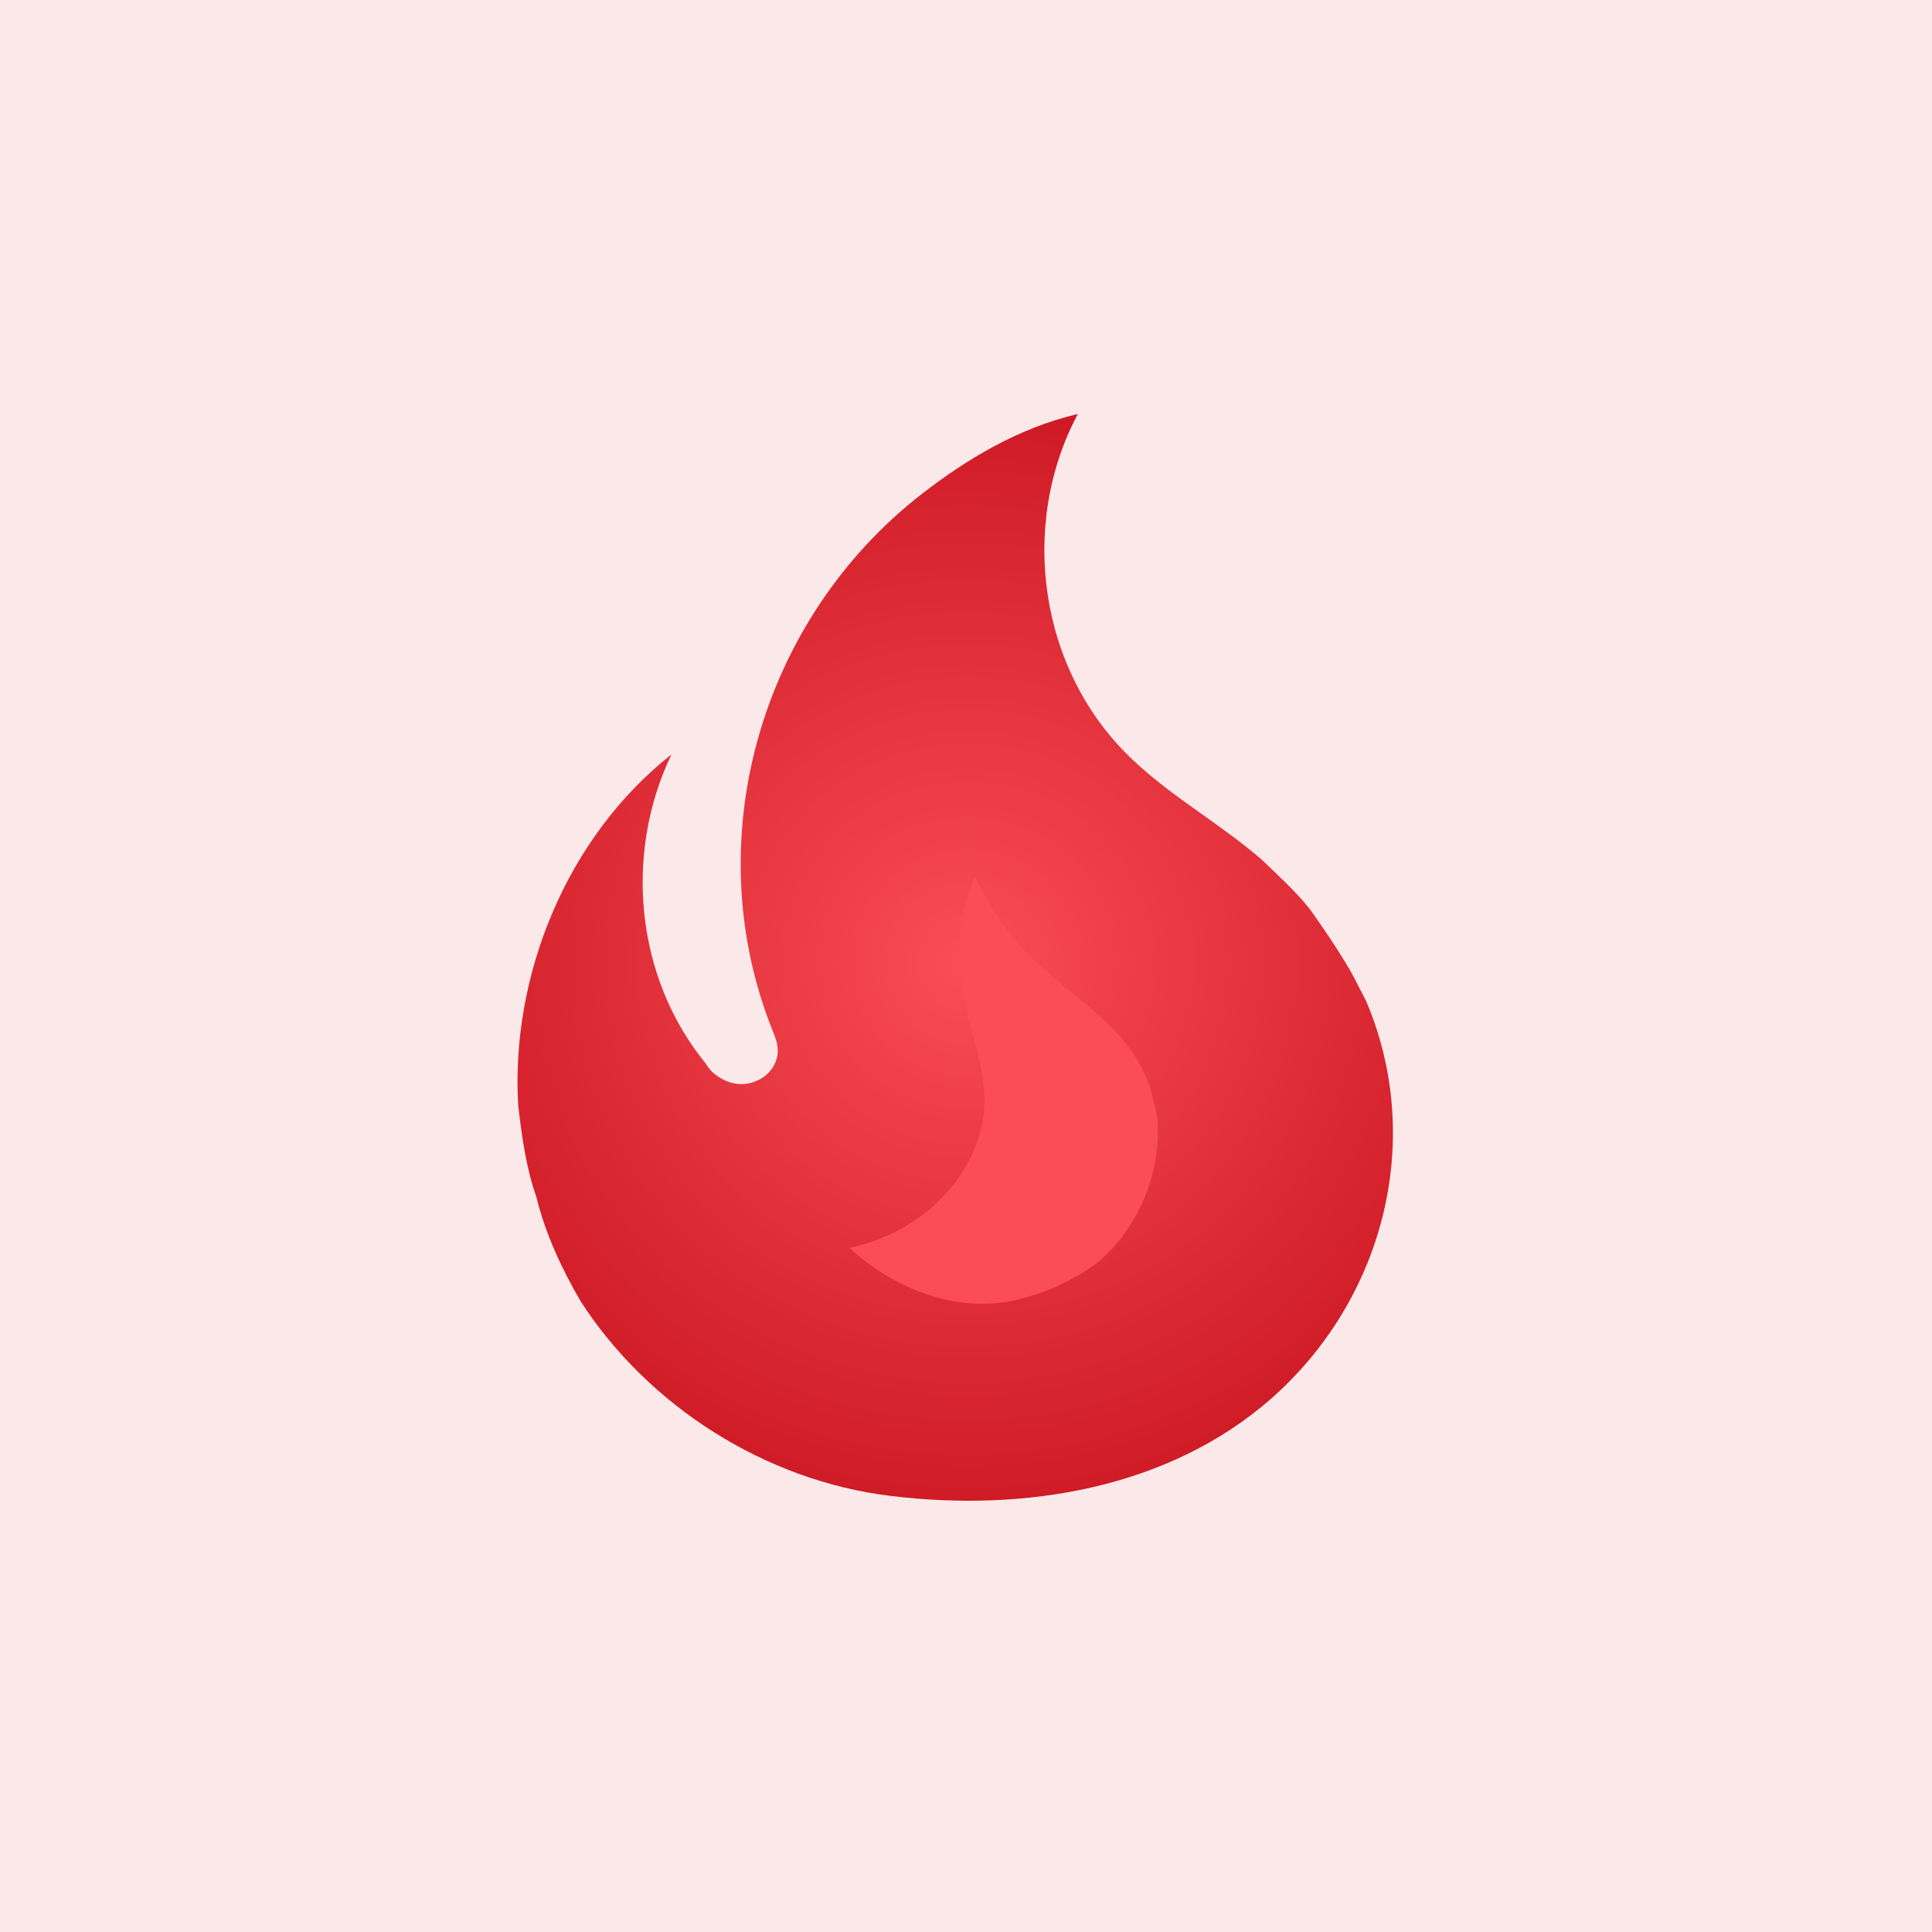 <?xml version="1.0" encoding="UTF-8"?>
<svg width="64px" height="64px" viewBox="0 0 64 64" version="1.1" xmlns="http://www.w3.org/2000/svg" xmlns:xlink="http://www.w3.org/1999/xlink">
    <title>illust/result_tr</title>
    <defs>
        <radialGradient cx="50%" cy="50%" fx="50%" fy="50%" r="62.069%" gradientTransform="translate(0.5,0.5),scale(1,0.806),rotate(90),translate(-0.5,-0.5)" id="radialGradient-1">
            <stop stop-color="#FA4D56" offset="0%"></stop>
            <stop stop-color="#CE1A25" offset="100%"></stop>
        </radialGradient>
    </defs>
    <g id="Page-5" stroke="none" stroke-width="1" fill="none" fill-rule="evenodd">
        <g id="ver5_chapter3" transform="translate(-1100, -3606)">
            <g id="illust/result_tr" transform="translate(1100, 3606)">
                <rect id="Rectangle-Copy-2" fill-opacity="0.1" fill="#D5222D" x="0" y="0" width="64" height="64"></rect>
                <g id="Group" transform="translate(17.143, 13.714)">
                    <path d="M26.245,16.4 C25.769,15.8 25.189,15.28 24.65,14.76 C23.263,13.56 21.689,12.7 20.363,11.44 C17.277,8.52 16.594,3.7 18.561,0 C16.594,0.46 14.875,1.5 13.404,2.64 C8.04,6.8 5.928,14.14 8.455,20.441 C8.537,20.641 8.62,20.841 8.62,21.101 C8.62,21.541 8.31,21.941 7.895,22.101 C7.419,22.301 6.922,22.181 6.528,21.861 C6.404,21.761 6.321,21.661 6.239,21.521 C3.898,18.661 3.525,14.56 5.099,11.28 C1.641,14 -0.244,18.601 0.025,22.941 C0.15,23.941 0.274,24.941 0.626,25.941 C0.916,27.141 1.475,28.341 2.096,29.401 C4.333,32.861 8.206,35.341 12.369,35.841 C16.801,36.381 21.544,35.601 24.94,32.641 C28.73,29.321 30.056,24.001 28.109,19.441 L27.84,18.921 C27.405,18.001 26.245,16.4 26.245,16.4" id="Shape" fill="url(#radialGradient-1)"></path>
                    <path d="M19.282,28.051 C18.702,28.516 17.75,29.021 17.004,29.215 C14.685,29.991 12.366,28.904 10.999,27.624 C13.463,27.081 14.933,25.374 15.368,23.648 C15.72,22.096 15.058,20.816 14.788,19.323 C14.54,17.887 14.581,16.665 15.141,15.327 C15.534,16.064 15.948,16.801 16.445,17.383 C18.04,19.323 20.546,20.176 21.084,22.814 C21.167,23.085 21.208,23.357 21.208,23.648 C21.27,25.238 20.525,26.984 19.282,28.051 L19.282,28.051 Z" id="Path" fill="#FA4D56"></path>
                </g>
            </g>
        </g>
    </g>
</svg>